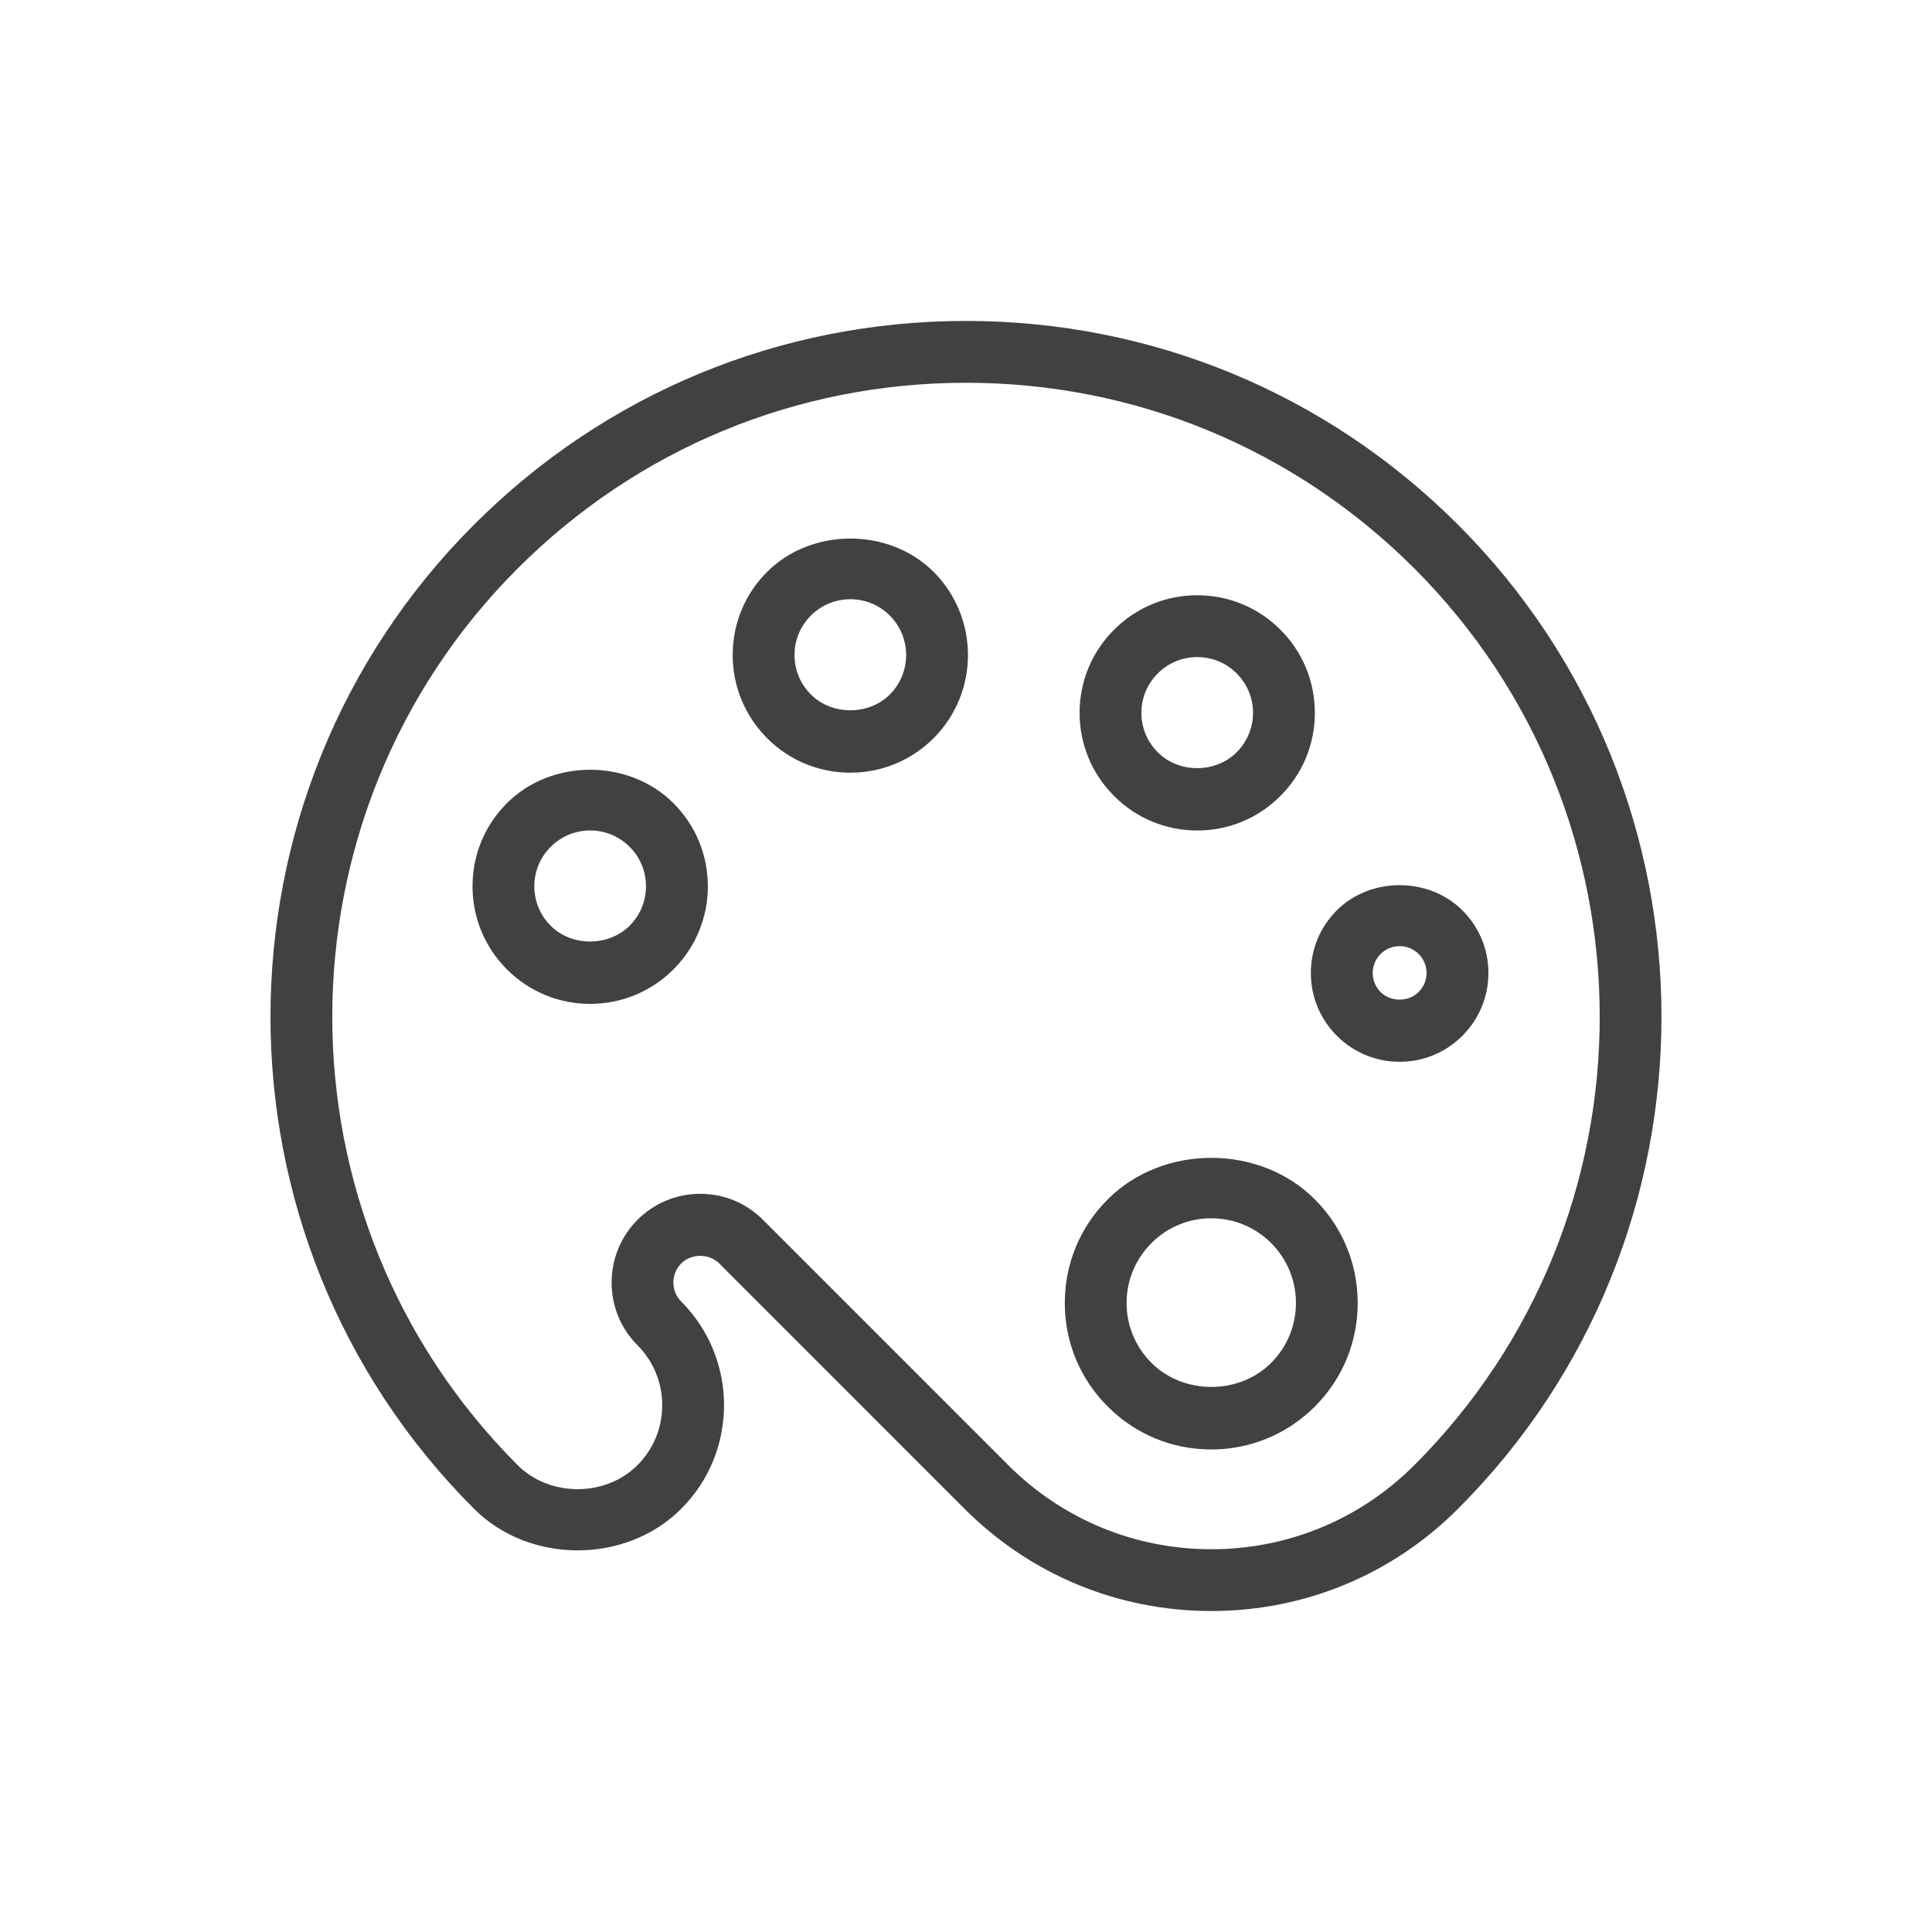 <?xml version="1.0" encoding="utf-8"?>
<!-- Generator: Adobe Illustrator 16.0.0, SVG Export Plug-In . SVG Version: 6.00 Build 0)  -->
<!DOCTYPE svg PUBLIC "-//W3C//DTD SVG 1.1//EN" "http://www.w3.org/Graphics/SVG/1.1/DTD/svg11.dtd">
<svg version="1.1" id="Layer_1" xmlns="http://www.w3.org/2000/svg" xmlns:xlink="http://www.w3.org/1999/xlink" x="0px" y="0px"
	 width="50px" height="50px" viewBox="0 0 50 50" enable-background="new 0 0 50 50" xml:space="preserve">
<g>
	<path fill="#414042" d="M31.349,41.693c-2.413,0-4.681-0.939-6.386-2.645l-6.349-6.35c-0.264-0.262-0.721-0.262-0.984,0
		c-0.27,0.271-0.271,0.715,0,0.986c1.477,1.48,1.477,3.887,0,5.363c-1.43,1.436-3.933,1.436-5.364-0.002
		c-7.021-7.02-7.021-18.445,0.001-25.466c3.4-3.401,7.922-5.273,12.731-5.273c4.811,0,9.333,1.873,12.735,5.273
		c7.021,7.022,7.021,18.447,0,25.469C36.028,40.754,33.761,41.693,31.349,41.693z M18.122,30.896c0.613,0,1.189,0.238,1.623,0.672
		l6.349,6.35c1.403,1.402,3.27,2.176,5.255,2.176c1.984,0,3.851-0.773,5.254-2.176C43,31.52,43,21.109,36.603,14.711
		c-3.101-3.098-7.222-4.805-11.604-4.805c-4.382,0-8.502,1.707-11.601,4.805C7,21.109,7,31.52,13.397,37.918
		c0.828,0.83,2.274,0.828,3.101,0c0.854-0.854,0.854-2.246,0-3.104c-0.892-0.891-0.893-2.346-0.001-3.244
		C16.933,31.135,17.509,30.896,18.122,30.896z M31.347,37.512c-1.014,0-1.965-0.395-2.679-1.111
		c-0.716-0.713-1.111-1.664-1.111-2.678c-0.001-1.016,0.395-1.969,1.112-2.684c1.426-1.432,3.929-1.432,5.358,0
		c0.716,0.717,1.11,1.668,1.11,2.682s-0.395,1.967-1.11,2.682C33.312,37.117,32.36,37.512,31.347,37.512z M31.347,31.529
		c-0.585,0-1.134,0.229-1.546,0.641c-0.416,0.416-0.645,0.965-0.645,1.551s0.229,1.137,0.643,1.549
		c0.829,0.832,2.272,0.83,3.097,0.002c0.415-0.414,0.643-0.965,0.643-1.551s-0.229-1.137-0.642-1.551
		C32.483,31.758,31.933,31.529,31.347,31.529z M36.223,27.479c-0.612,0-1.188-0.238-1.623-0.67
		c-0.436-0.436-0.675-1.013-0.675-1.627s0.239-1.19,0.673-1.624c0.871-0.867,2.38-0.866,3.247,0.001
		c0.435,0.431,0.675,1.008,0.675,1.622c0,0.615-0.24,1.192-0.676,1.628C37.411,27.24,36.835,27.479,36.223,27.479z M36.223,24.486
		c-0.187,0-0.362,0.072-0.495,0.205c-0.13,0.13-0.202,0.304-0.202,0.49s0.072,0.361,0.203,0.493
		c0.261,0.259,0.724,0.264,0.985-0.001c0.133-0.132,0.206-0.307,0.206-0.492c-0.001-0.186-0.073-0.359-0.204-0.49
		C36.582,24.559,36.408,24.486,36.223,24.486z M15.272,25.98c-0.813,0-1.577-0.316-2.152-0.892
		c-0.574-0.574-0.891-1.338-0.891-2.151s0.316-1.578,0.892-2.152c1.15-1.151,3.153-1.152,4.306,0
		c0.575,0.575,0.892,1.339,0.892,2.152s-0.316,1.577-0.892,2.152C16.85,25.664,16.085,25.98,15.272,25.98z M15.273,21.492
		c-0.385,0-0.747,0.151-1.021,0.424s-0.424,0.636-0.424,1.021s0.15,0.748,0.423,1.02c0.545,0.548,1.496,0.544,2.045,0
		c0.271-0.271,0.422-0.634,0.422-1.02s-0.15-0.748-0.423-1.021C16.021,21.643,15.658,21.492,15.273,21.492z M30.984,21.493
		c-0.813,0-1.578-0.317-2.152-0.894c-0.574-0.573-0.892-1.337-0.892-2.151s0.317-1.578,0.894-2.152
		c0.573-0.574,1.338-0.891,2.15-0.891c0.001,0,0,0,0,0c0.813,0,1.578,0.316,2.152,0.891c0.575,0.574,0.892,1.338,0.892,2.152
		s-0.316,1.578-0.892,2.152C32.563,21.176,31.799,21.493,30.984,21.493z M30.984,17.005c-0.385,0-0.748,0.15-1.021,0.423
		c-0.273,0.272-0.424,0.635-0.424,1.02s0.15,0.748,0.423,1.02c0.549,0.551,1.497,0.547,2.042,0.001
		c0.273-0.273,0.424-0.635,0.424-1.021s-0.15-0.748-0.423-1.02C31.733,17.155,31.37,17.005,30.984,17.005z M22.007,19.997
		c-0.813,0-1.578-0.316-2.152-0.891c-0.576-0.577-0.893-1.342-0.893-2.155c0-0.814,0.316-1.579,0.893-2.153
		c1.149-1.146,3.154-1.148,4.305,0c1.188,1.189,1.188,3.121,0,4.308C23.584,19.681,22.819,19.997,22.007,19.997z M22.007,15.508
		c-0.387,0-0.749,0.15-1.021,0.422c-0.273,0.273-0.424,0.635-0.424,1.021s0.15,0.75,0.425,1.023c0.543,0.545,1.495,0.544,2.042,0
		c0.563-0.563,0.562-1.48-0.001-2.044C22.756,15.658,22.393,15.508,22.007,15.508z"/>
</g>
</svg>
